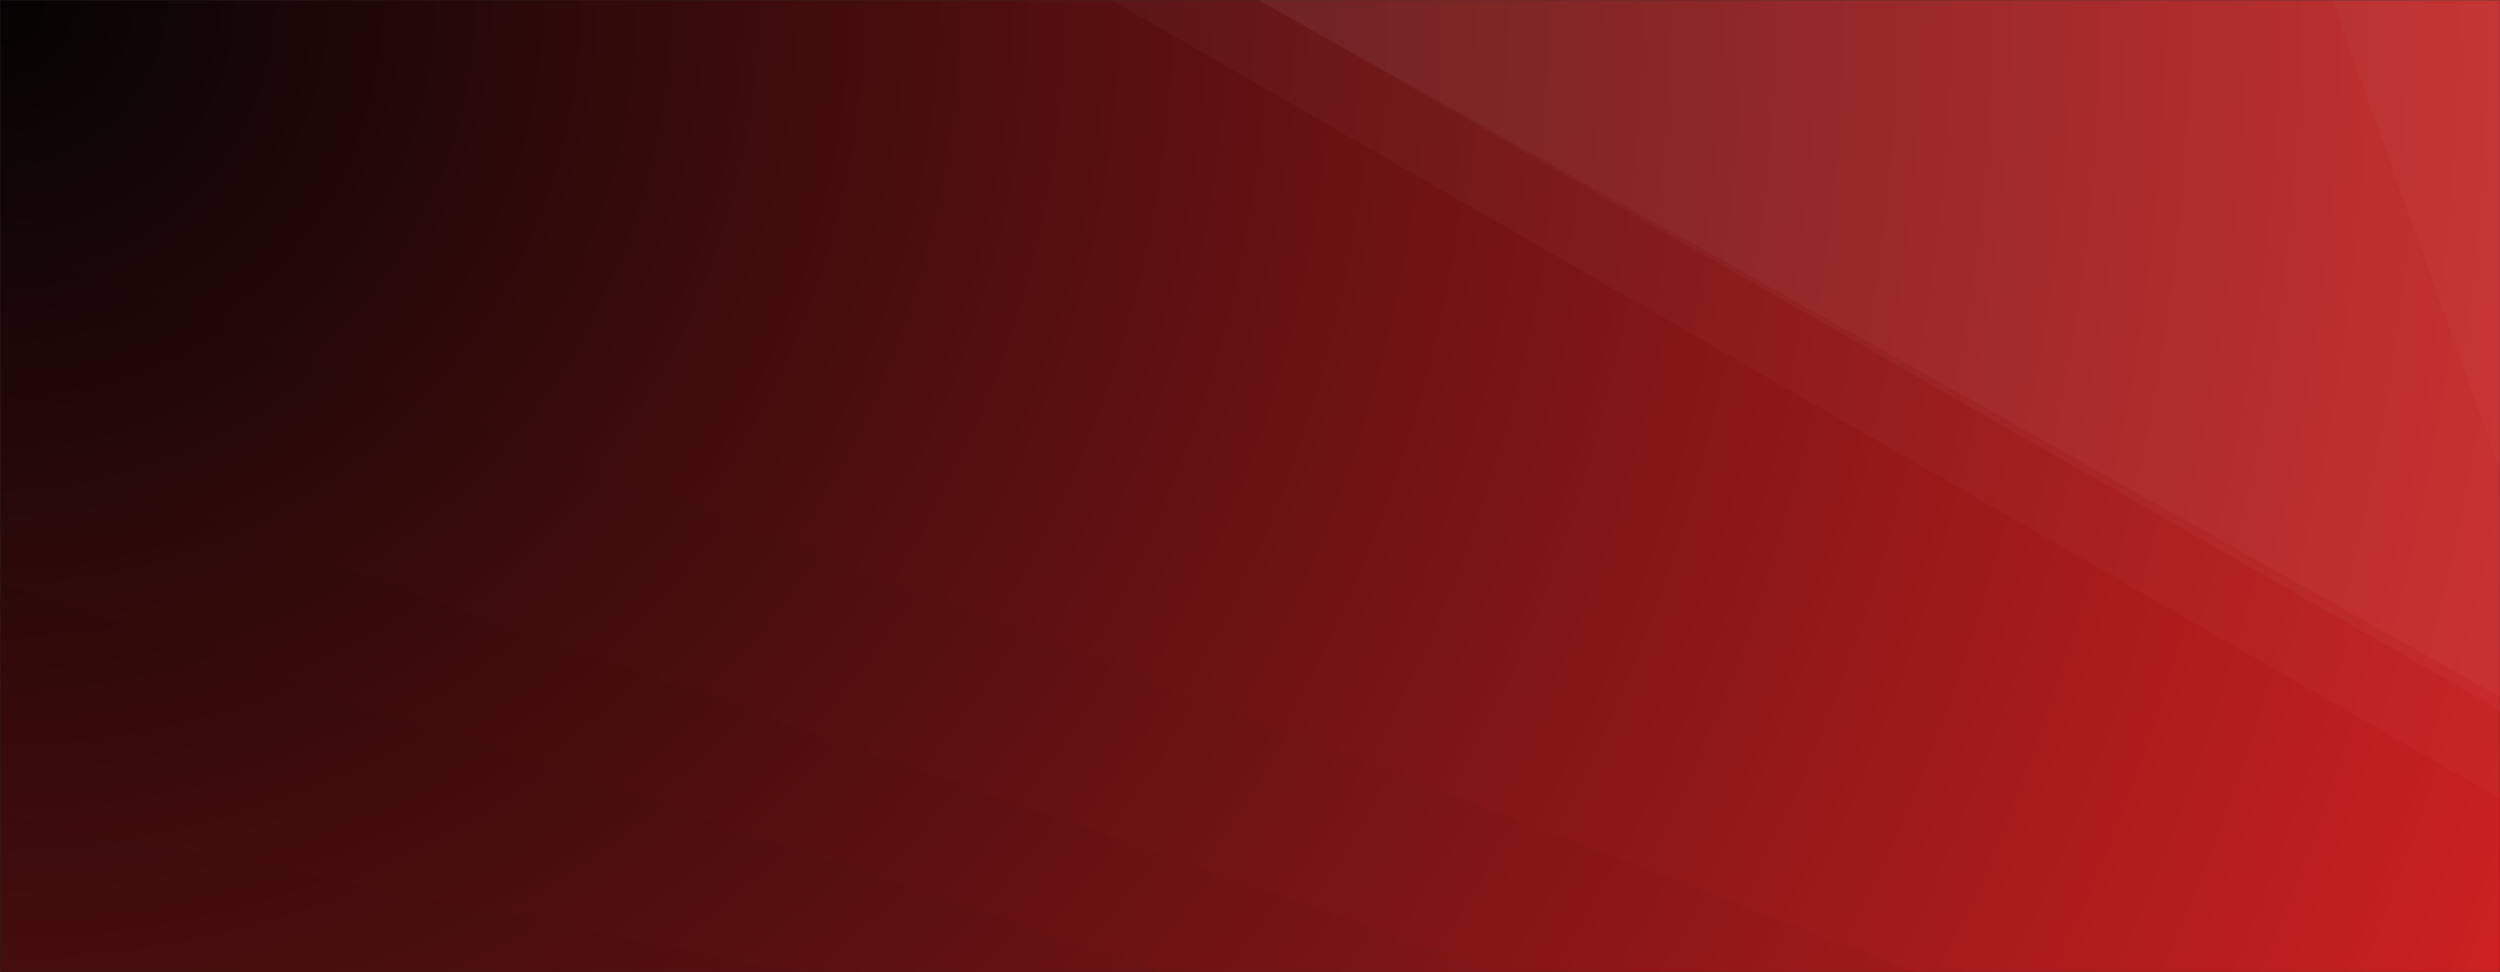 <svg xmlns="http://www.w3.org/2000/svg" version="1.1" xmlns:xlink="http://www.w3.org/1999/xlink" xmlns:svgjs="http://svgjs.dev/svgjs" width="1440" height="560" preserveAspectRatio="none" viewBox="0 0 1440 560"><rect x="0" y="0" width="1440" height="560" fill="#333333" stroke="none"/><g mask="url(&quot;#SvgjsMask2091&quot;)" fill="none"><rect width="1440" height="560" x="0" y="0" fill="url(&quot;#SvgjsRadialGradient2092&quot;)"></rect><path d="M1440 0L1343.37 0L1440 270.7z" fill="rgba(255, 255, 255, .1)"></path><path d="M1343.37 0L1440 270.7L1440 401.34L725.02 0z" fill="rgba(255, 255, 255, .075)"></path><path d="M725.02 0L1440 401.34L1440 409.02L724.8 0z" fill="rgba(255, 255, 255, .05)"></path><path d="M724.8 0L1440 409.02L1440 460.01L640.05 0z" fill="rgba(255, 255, 255, .025)"></path><path d="M0 560L459.95 560L0 468.67z" fill="rgba(0, 0, 0, .1)"></path><path d="M0 468.67L459.95 560L670.91 560L0 335.66z" fill="rgba(0, 0, 0, .075)"></path><path d="M0 335.66L670.91 560L864.27 560L0 258.56z" fill="rgba(0, 0, 0, .05)"></path><path d="M0 258.56L864.27 560L1104.72 560L0 139.31z" fill="rgba(0, 0, 0, .025)"></path></g><defs><mask id="SvgjsMask2091"><rect width="1440" height="560" fill="#ffffff"></rect></mask><radialGradient cx="0%" cy="0%" r="1545.06" gradientUnits="userSpaceOnUse" id="SvgjsRadialGradient2092"><stop stop-color="rgba(4, 3, 3, 1)" offset="0"></stop><stop stop-color="rgba(204, 33, 33, 1)" offset="1"></stop><stop stop-color="rgba(158, 0, 0, 1)" offset="1"></stop></radialGradient></defs></svg>